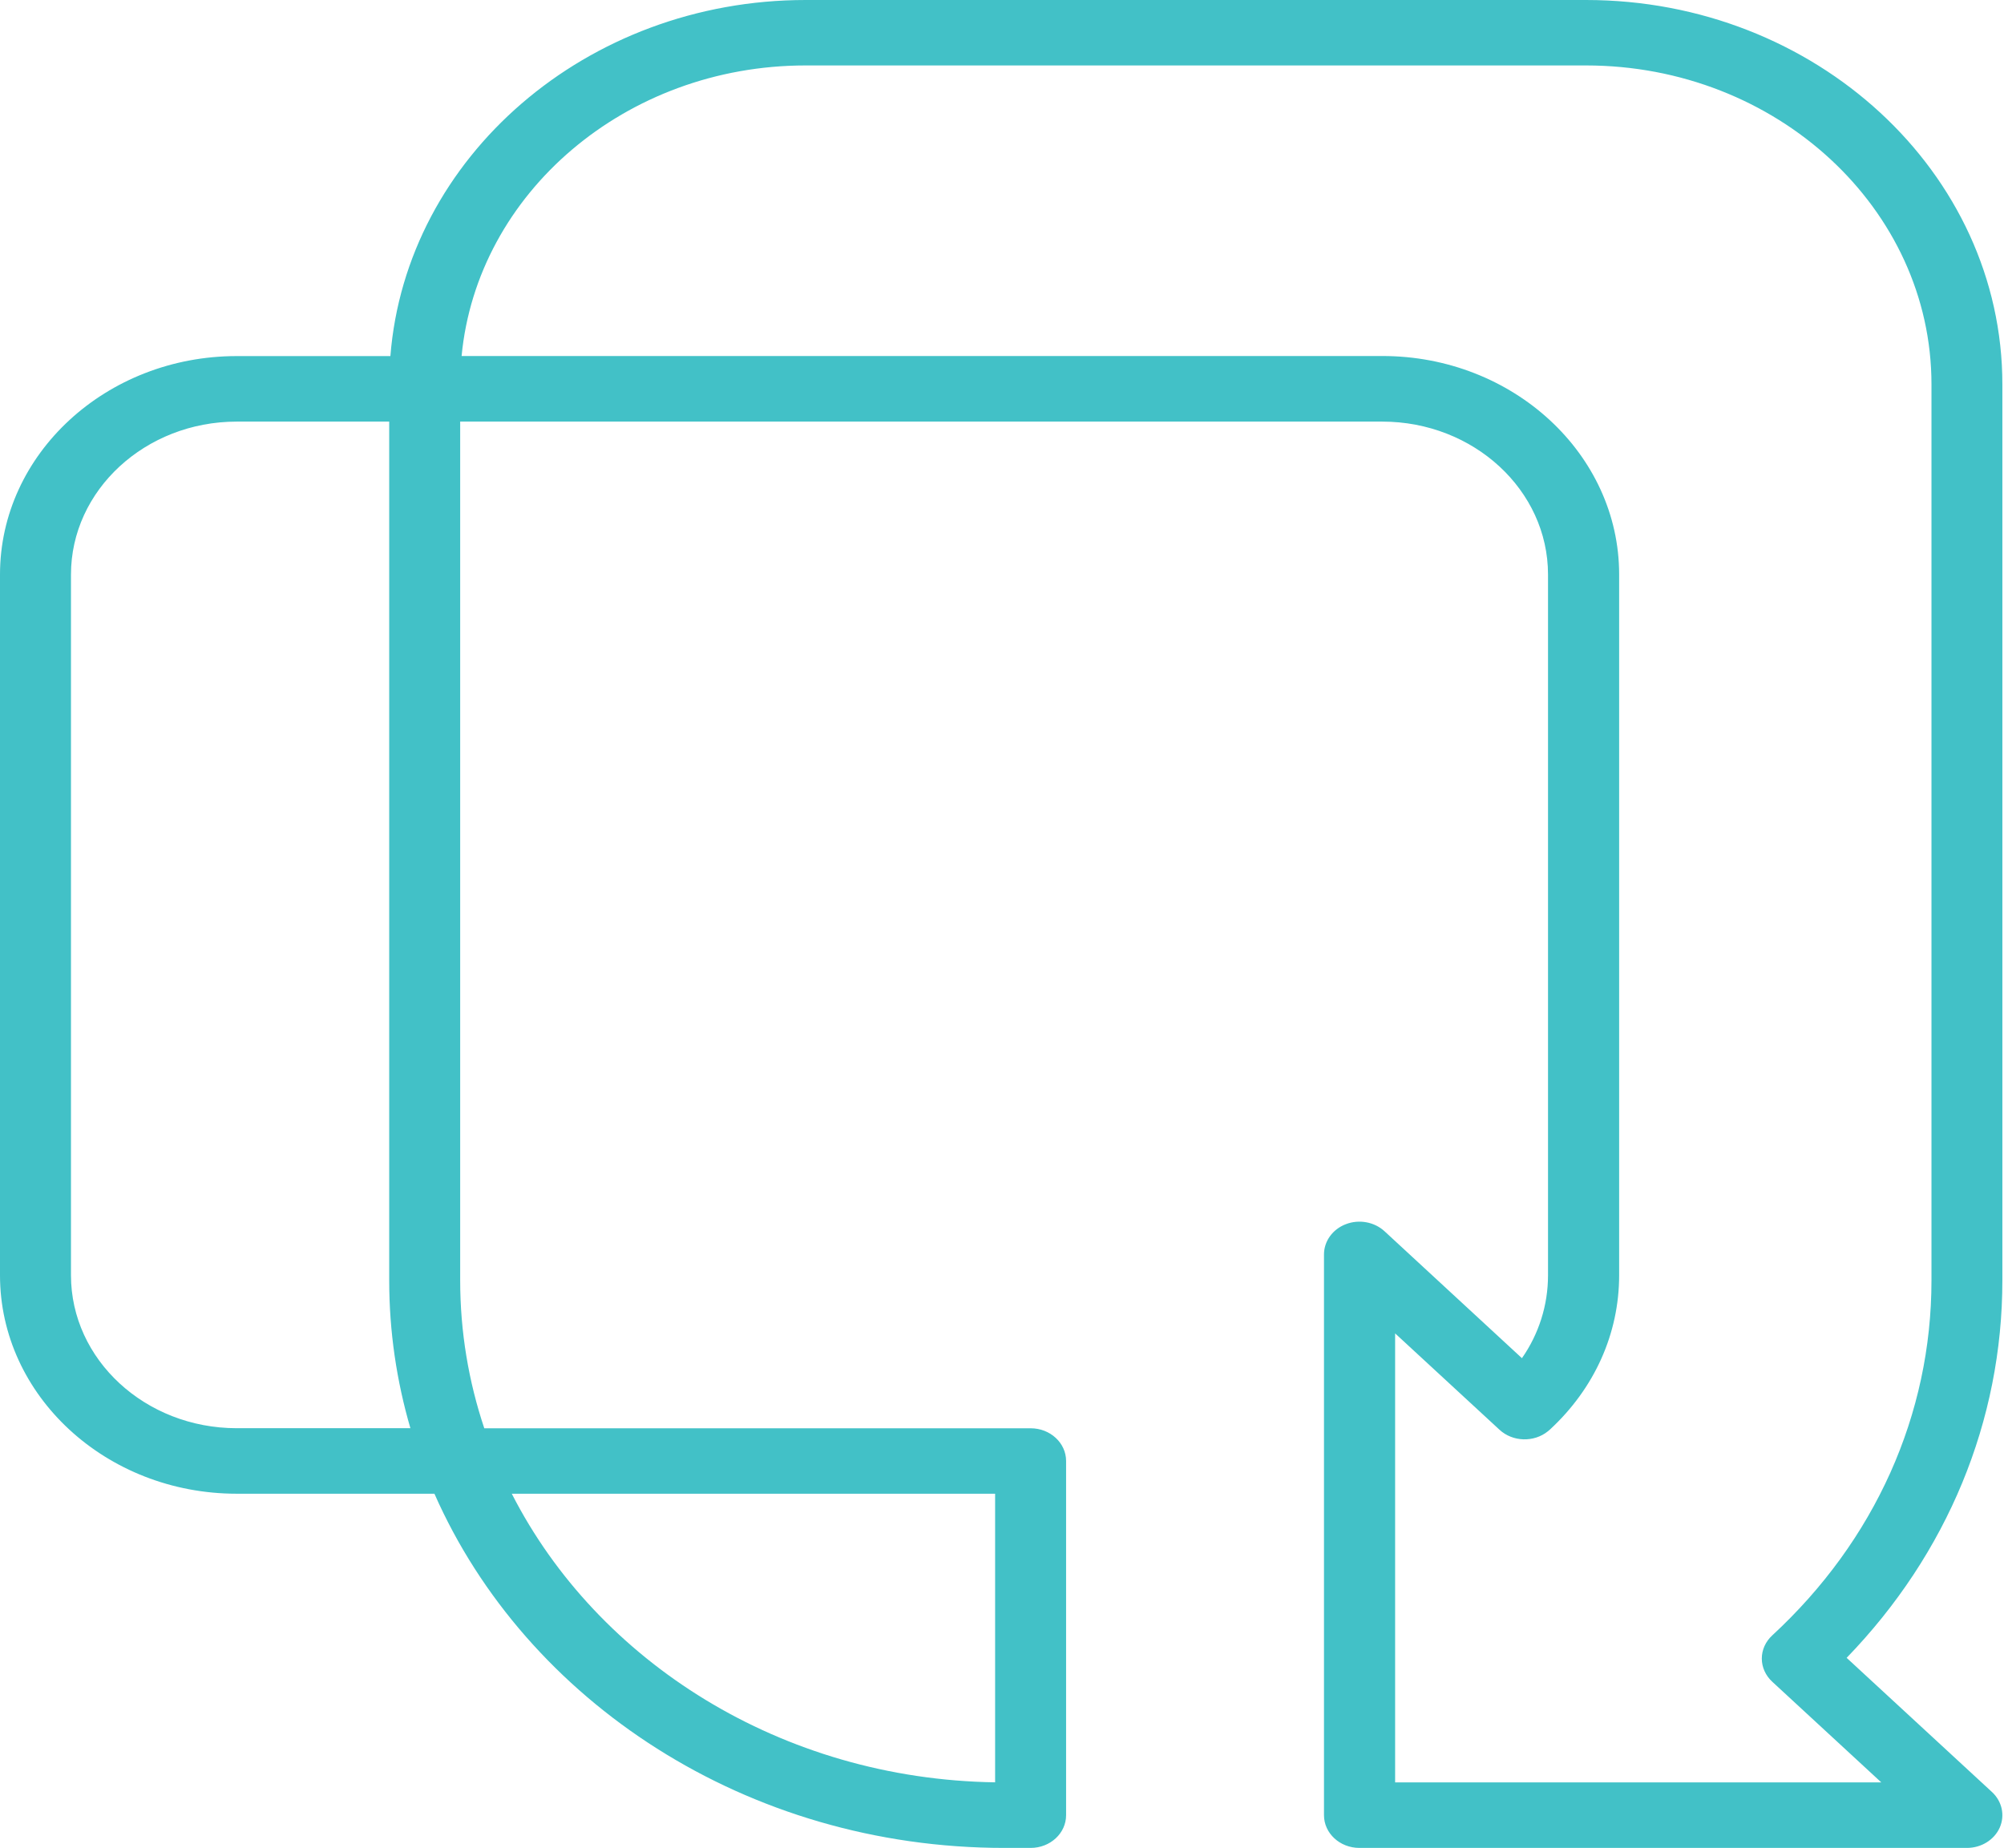 <svg width="451" height="416" viewBox="0 0 451 416" fill="none" xmlns="http://www.w3.org/2000/svg">
<g clip-path="url(#clip0_671_38)">
<path d="M442.656 415.984H305.941C301.527 415.984 297.964 412.677 297.964 408.618V282.38C297.964 279.401 299.914 276.7 302.893 275.571C305.871 274.425 309.31 275.063 311.597 277.175L342.513 305.739C346.289 300.321 348.381 293.855 348.381 287.095V129.331C348.381 110.343 331.646 94.907 311.082 94.907H103.564V288.224C103.564 299.813 105.461 310.977 108.988 321.518H231.946C236.361 321.518 239.924 324.825 239.924 328.884V408.618C239.924 412.693 236.343 415.984 231.946 415.984H225.991C168.075 415.984 118.366 382.968 97.767 336.251H53.271C23.897 336.251 0 314.185 0 287.078V129.331C0 102.208 23.897 80.158 53.271 80.158H87.858C91.385 35.406 131.964 0 181.317 0H356.926C408.602 0 450.633 38.827 450.633 86.526V288.208C450.633 319.865 438.242 349.771 415.586 373.195L448.293 403.396C450.58 405.507 451.254 408.683 450.03 411.433C448.79 414.183 445.883 415.984 442.656 415.984ZM313.936 401.235H423.386L398.834 378.564C397.345 377.189 396.494 375.307 396.494 373.359C396.494 371.395 397.345 369.529 398.834 368.153C421.951 346.808 434.679 318.425 434.679 288.224V86.526C434.679 46.946 399.809 14.732 356.926 14.732H181.317C140.774 14.732 107.376 43.525 103.883 80.142H311.118C340.492 80.142 364.389 102.208 364.389 129.315V287.062C364.389 300.206 358.84 312.548 348.789 321.829C348.665 321.944 348.488 322.091 348.363 322.189C345.208 324.743 340.421 324.596 337.461 321.846L313.972 300.157V401.235H313.936ZM115.176 336.251C134.498 374.095 175.892 400.498 223.952 401.219V336.251H115.176ZM53.271 94.907C32.707 94.907 15.973 110.359 15.973 129.331V287.078C15.973 306.066 32.707 321.502 53.271 321.502H92.36C89.258 310.879 87.591 299.731 87.591 288.208V94.907H53.271Z" fill="#42C1C7"/>
</g>
<defs>
<clipPath id="clip0_671_38">
<rect width="450.633" height="415.984" fill="white"/>
</clipPath>
</defs>
</svg>

